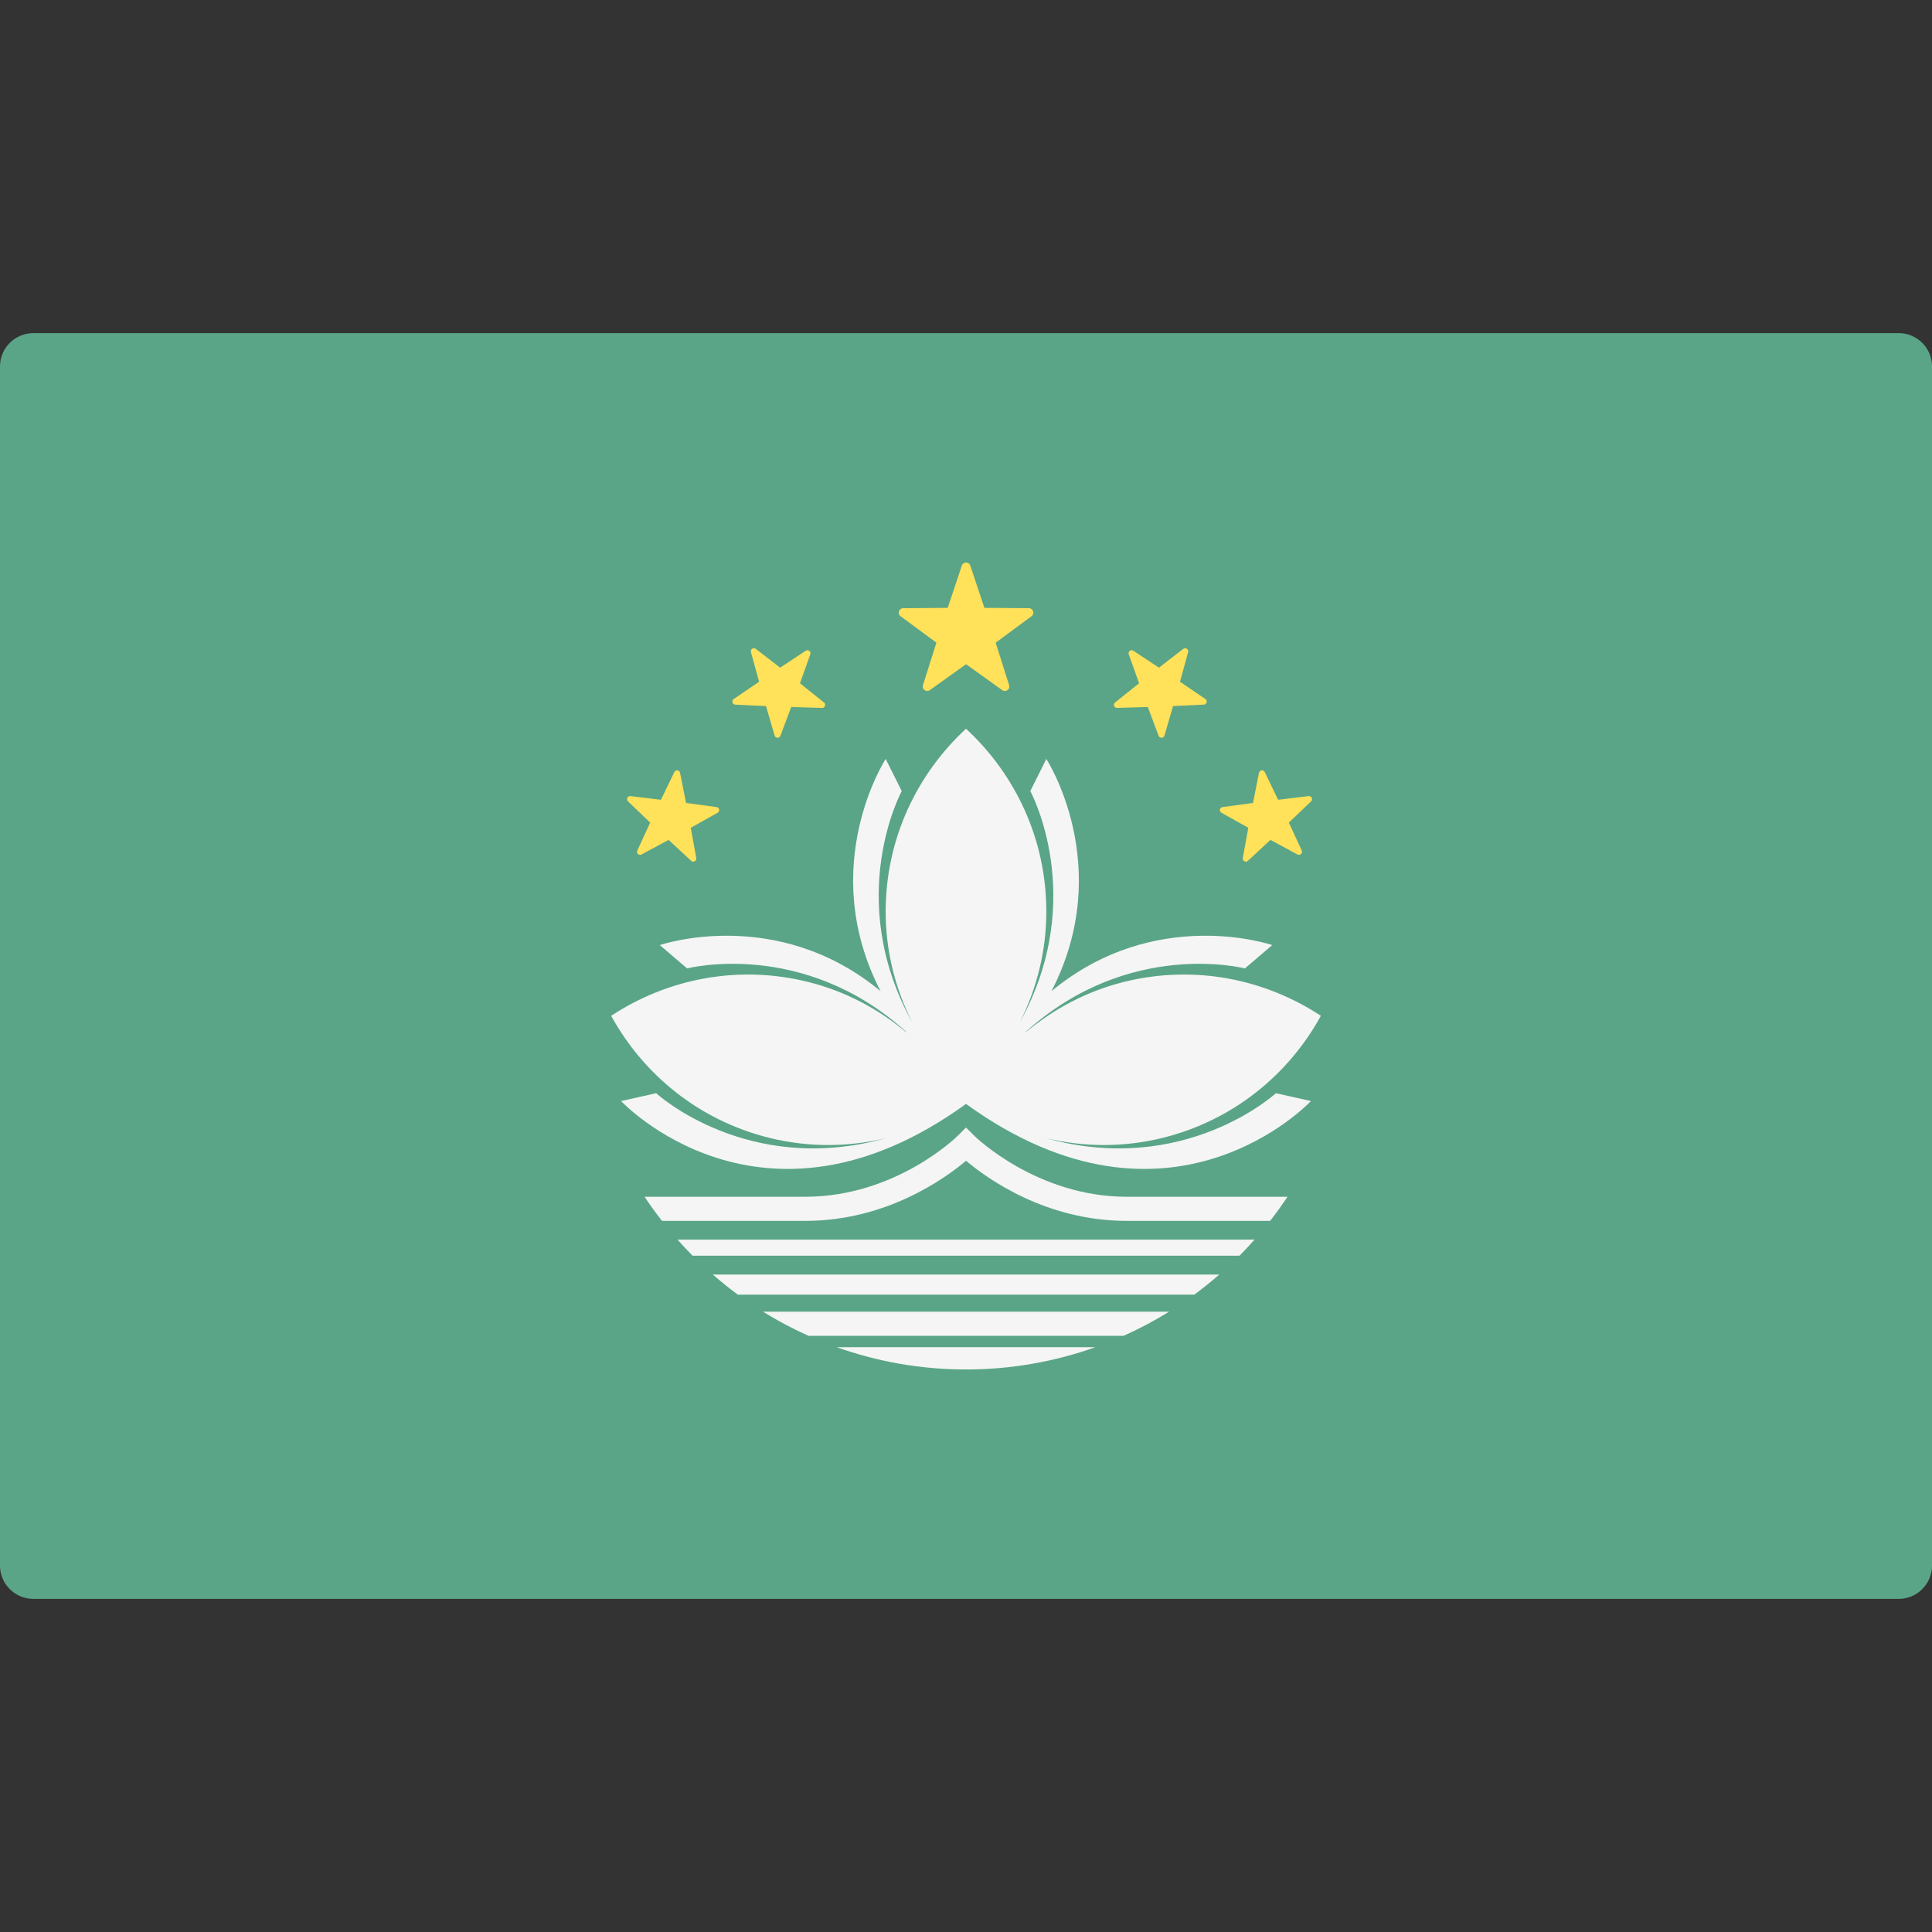 <svg width="50" height="50" viewBox="0 0 50 50" fill="none" xmlns="http://www.w3.org/2000/svg">
<rect x="0" y="0" width="50" height="50" fill="#333333" stroke="none"/>
<g clip-path="url(#clip0_106_18699)">
<path d="M49.138 41.379H0.863C0.387 41.379 0 40.993 0 40.517V9.483C0 9.007 0.387 8.621 0.863 8.621H49.138C49.614 8.621 50.001 9.007 50.001 9.483V40.517C50 40.993 49.614 41.379 49.138 41.379Z" fill="#5AA587"/>
<path d="M27.063 29.454C28.03 29.685 29.061 29.703 30.093 29.447C31.911 28.996 33.349 27.811 34.184 26.289C32.734 25.335 30.909 24.96 29.091 25.411C28.114 25.654 27.257 26.119 26.534 26.725C26.541 26.716 26.547 26.707 26.554 26.698C29.23 24.284 32.218 25.063 32.218 25.063L32.925 24.459C32.925 24.459 29.911 23.418 27.212 25.651C28.882 22.416 27.079 19.642 27.079 19.642L26.664 20.473C26.664 20.473 28.163 23.223 26.409 26.43C26.407 26.433 26.405 26.435 26.403 26.438C26.83 25.579 27.079 24.616 27.079 23.592C27.079 21.719 26.276 20.038 25 18.86C23.725 20.038 22.921 21.719 22.921 23.592C22.921 24.617 23.17 25.579 23.598 26.438C23.596 26.435 23.594 26.433 23.592 26.43C21.838 23.223 23.337 20.473 23.337 20.473L22.921 19.642C22.921 19.642 21.118 22.416 22.789 25.651C20.09 23.418 17.076 24.459 17.076 24.459L17.783 25.063C17.783 25.063 20.77 24.284 23.447 26.698C23.454 26.707 23.459 26.716 23.466 26.725C22.744 26.119 21.887 25.654 20.909 25.411C19.092 24.96 17.267 25.335 15.817 26.289C16.652 27.811 18.09 28.995 19.907 29.447C20.939 29.703 21.971 29.685 22.937 29.454C19.336 30.461 16.981 28.292 16.981 28.292L16.074 28.495C16.074 28.495 19.713 32.398 25 28.569C30.287 32.398 33.927 28.495 33.927 28.495L33.02 28.292C33.02 28.292 30.665 30.461 27.063 29.454Z" fill="#F5F5F5"/>
<path d="M19.747 33.946C20.123 34.18 20.515 34.388 20.922 34.57H29.08C29.487 34.388 29.88 34.18 30.256 33.946H19.747Z" fill="#F5F5F5"/>
<path d="M21.653 34.865C22.7 35.238 23.826 35.442 25.001 35.442C26.176 35.442 27.303 35.237 28.349 34.865H21.653Z" fill="#F5F5F5"/>
<path d="M17.534 32.081C17.66 32.223 17.789 32.362 17.923 32.497H32.079C32.213 32.362 32.342 32.223 32.468 32.081H17.534Z" fill="#F5F5F5"/>
<path d="M18.447 32.985C18.656 33.166 18.87 33.34 19.094 33.505H30.909C31.132 33.34 31.347 33.166 31.555 32.985H18.447Z" fill="#F5F5F5"/>
<path d="M29.159 30.972C26.83 30.972 25.237 29.416 25.221 29.4L25 29.181L24.78 29.4C24.765 29.416 23.181 30.972 20.843 30.972H16.681C16.823 31.186 16.974 31.394 17.132 31.596H20.843C22.935 31.596 24.454 30.502 25.001 30.04C25.548 30.502 27.067 31.596 29.159 31.596H32.87C33.028 31.394 33.179 31.186 33.321 30.972H29.159Z" fill="#F5F5F5"/>
<path d="M24.892 14.637L24.527 15.731L23.374 15.74C23.263 15.741 23.217 15.882 23.306 15.947L24.234 16.633L23.886 17.732C23.853 17.838 23.973 17.925 24.063 17.861L25.001 17.19L25.939 17.861C26.029 17.925 26.15 17.838 26.116 17.732L25.768 16.633L26.696 15.947C26.785 15.882 26.739 15.741 26.629 15.74L25.476 15.731L25.111 14.637C25.075 14.532 24.927 14.532 24.892 14.637Z" fill="#FFE15A"/>
<path d="M19.434 16.876L19.645 17.643L18.988 18.091C18.925 18.134 18.953 18.233 19.029 18.236L19.824 18.273L20.047 19.036C20.068 19.11 20.171 19.113 20.197 19.042L20.477 18.297L21.273 18.321C21.349 18.323 21.384 18.227 21.325 18.18L20.703 17.683L20.971 16.934C20.997 16.862 20.916 16.799 20.853 16.841L20.189 17.279L19.559 16.792C19.498 16.746 19.413 16.803 19.434 16.876Z" fill="#FFE15A"/>
<path d="M16.252 20.739L16.827 21.289L16.494 22.011C16.461 22.081 16.536 22.151 16.603 22.114L17.303 21.737L17.887 22.278C17.943 22.33 18.033 22.28 18.019 22.205L17.877 21.423L18.572 21.034C18.638 20.997 18.619 20.897 18.543 20.887L17.755 20.78L17.6 20C17.586 19.925 17.484 19.912 17.451 19.981L17.106 20.698L16.316 20.603C16.24 20.594 16.197 20.687 16.252 20.739Z" fill="#FFE15A"/>
<path d="M30.749 16.876L30.538 17.643L31.195 18.091C31.258 18.134 31.23 18.233 31.154 18.236L30.359 18.273L30.136 19.036C30.114 19.11 30.012 19.113 29.985 19.042L29.705 18.297L28.91 18.321C28.834 18.323 28.799 18.227 28.858 18.18L29.48 17.683L29.212 16.934C29.186 16.862 29.266 16.799 29.33 16.841L29.994 17.279L30.623 16.792C30.684 16.746 30.769 16.803 30.749 16.876Z" fill="#FFE15A"/>
<path d="M33.931 20.739L33.355 21.289L33.689 22.011C33.721 22.081 33.647 22.151 33.579 22.114L32.879 21.737L32.295 22.278C32.239 22.33 32.15 22.28 32.163 22.205L32.306 21.423L31.611 21.034C31.544 20.997 31.564 20.897 31.639 20.887L32.428 20.78L32.582 20C32.597 19.925 32.699 19.912 32.732 19.981L33.077 20.698L33.866 20.603C33.942 20.594 33.986 20.687 33.931 20.739Z" fill="#FFE15A"/>
</g>
<defs>
<clipPath id="clip0_106_18699">
<rect width="50" height="50" fill="white"/>
</clipPath>
</defs>
</svg>
